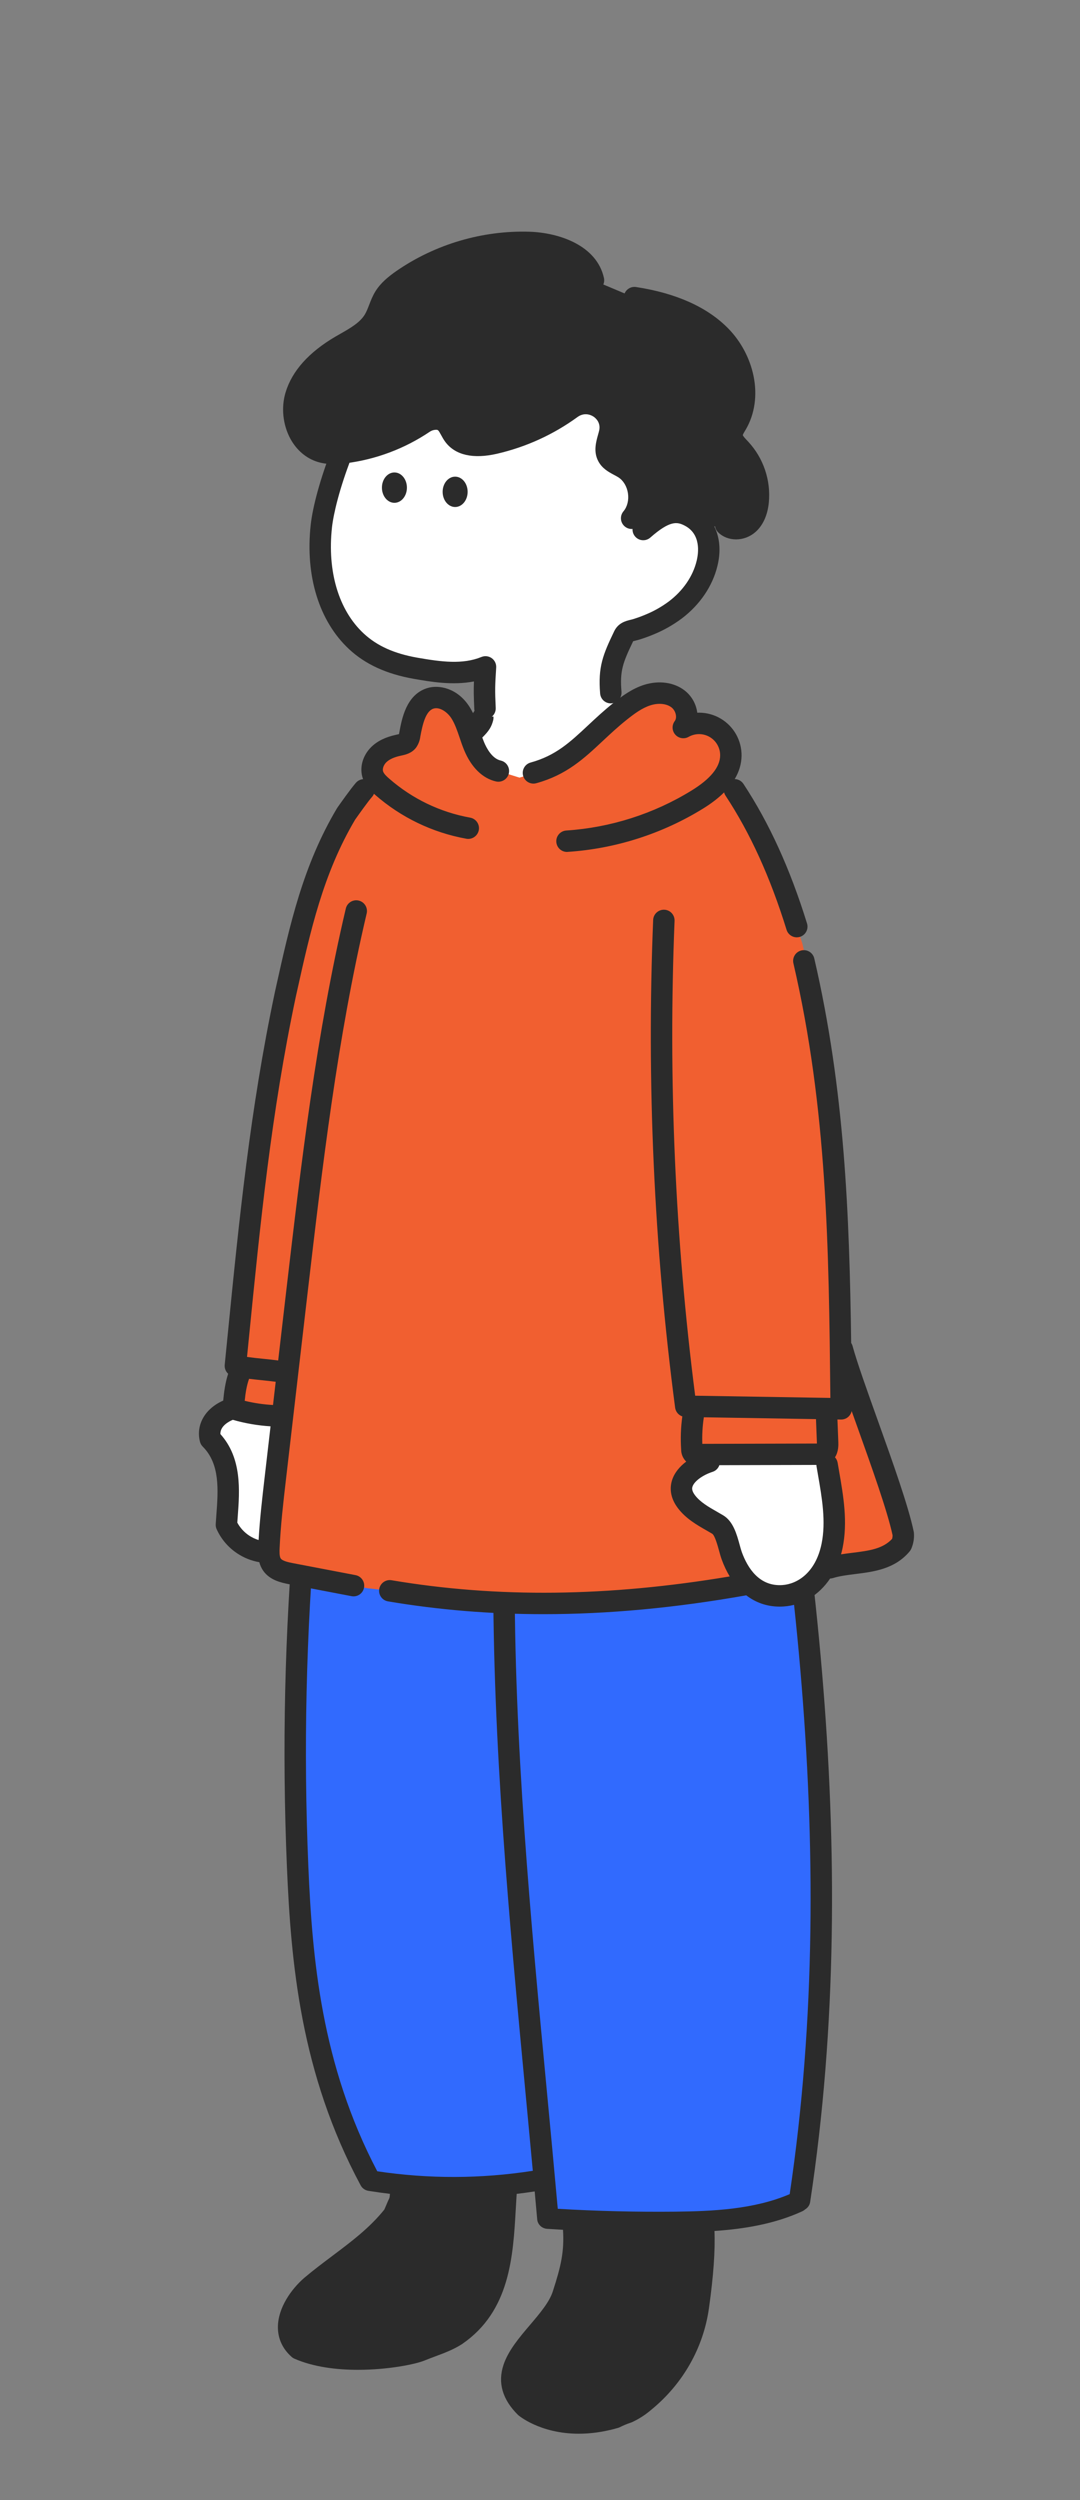 <svg width="127" height="294" viewBox="0 0 127 294" fill="none" xmlns="http://www.w3.org/2000/svg">
<rect x="0" y="0" width="127" height="294" fill="#808080" stroke="none"/>
<path fill-rule="evenodd" clip-rule="evenodd" d="M47.128 257.669C47.129 257.63 47.13 257.592 47.131 257.555L59.548 257.275C59.489 258.048 59.444 258.841 59.399 259.645C59.09 265.117 58.753 271.108 53.626 274.638C52.738 275.208 51.746 275.578 50.723 275.959C50.294 276.118 49.86 276.28 49.426 276.459C47.83 277.117 40.05 278.405 35.146 276.257C32.626 274.03 34.516 270.589 36.616 268.767C37.694 267.858 38.794 267.032 39.88 266.216C42.181 264.488 44.422 262.805 46.276 260.468C46.381 260.265 46.486 260.012 46.591 259.759C46.696 259.506 46.801 259.253 46.906 259.051C47.1 258.677 47.115 258.131 47.128 257.669ZM66.222 269.765C67.302 266.447 67.692 264.502 67.409 261.466L82.686 261.383C82.955 264.123 82.579 267.978 82.13 271.178C81.535 275.573 79.261 279.595 75.752 282.459C75.16 282.969 74.496 283.399 73.782 283.733C73.276 283.899 72.785 284.101 72.312 284.34C65.792 286.212 62.022 283.328 61.812 283.125C58.476 279.837 60.895 276.992 63.305 274.157C64.536 272.709 65.764 271.265 66.222 269.765Z" fill="#2B2B2B"/>
<path d="M64.011 256.251C64.122 257.83 64.332 259.247 64.332 260.866C71.262 261.271 78.402 261.474 85.332 261.069C88.316 260.83 91.233 260.077 93.942 258.842C97.092 238.802 97.302 218.357 95.412 197.911C95.412 197.304 95.622 196.494 95.412 195.887C95.202 194.875 95.202 194.065 94.992 193.053V191.029C92.892 172.203 89.952 153.985 86.172 135.766C71.472 136.171 56.982 136.981 42.282 137.386C35.785 165.879 33.452 195.11 35.352 224.227C35.316 225.176 35.388 226.126 35.562 227.061C35.957 232.727 36.873 238.35 38.292 243.863C38.712 245.28 39.132 246.899 39.762 248.316C40.812 250.947 42.282 253.579 43.332 256.211C47.322 257.223 51.522 257.425 55.722 257.223C58.032 257.02 60.552 257.02 62.963 256.451L64.011 256.251Z" fill="#316AFE"/>
<path fill-rule="evenodd" clip-rule="evenodd" d="M85.013 135.981C92.703 175.15 98.965 217.031 92.862 258.012C88.665 259.815 83.746 260.024 79.446 260.073C74.843 260.121 70.187 260.008 65.59 259.737C65.174 255.095 64.733 250.415 64.305 245.879C62.4 225.697 60.432 204.828 60.525 184.369C60.56 177.173 59.794 170.065 54.008 166.806C53.408 166.468 52.635 166.663 52.284 167.242C51.932 167.82 52.135 168.565 52.736 168.903C57.419 171.541 58.036 177.889 58.005 184.357C57.912 204.93 59.886 225.855 61.795 246.092L61.795 246.097L61.941 247.645C62.177 250.159 62.417 252.711 62.653 255.268C56.583 256.215 50.434 256.234 44.363 255.324C37.761 242.747 36.715 230.207 36.257 219.415C35.1 192.007 37.507 164.501 43.41 137.665C43.555 137.009 43.12 136.365 42.44 136.226C41.759 136.086 41.091 136.505 40.947 137.161C34.999 164.195 32.576 191.903 33.739 219.514C34.214 230.723 35.316 243.784 42.414 256.986C42.597 257.326 42.935 257.563 43.326 257.626C44.167 257.76 45.009 257.877 45.853 257.978C45.841 258.193 45.82 258.415 45.776 258.506C45.658 258.736 45.55 258.994 45.445 259.246L45.419 259.308C45.344 259.492 45.264 259.68 45.195 259.828C43.454 261.99 41.342 263.577 39.105 265.257L39.105 265.257L39.055 265.295C37.983 266.101 36.872 266.935 35.772 267.864C34.283 269.156 32.689 271.352 32.679 273.644C32.672 275 33.231 276.212 34.294 277.152C34.39 277.239 34.502 277.31 34.623 277.362C36.856 278.34 39.56 278.672 42.091 278.672C45.642 278.672 48.849 278.018 49.922 277.579C50.334 277.409 50.762 277.249 51.176 277.095L51.189 277.09C52.239 276.699 53.324 276.295 54.324 275.652C54.329 275.648 54.334 275.644 54.34 275.641C54.346 275.637 54.352 275.633 54.357 275.629C59.974 271.763 60.335 265.367 60.654 259.723L60.655 259.715L60.666 259.512C60.696 258.987 60.725 258.481 60.758 257.982C61.465 257.898 62.17 257.802 62.875 257.693C62.975 258.792 63.074 259.889 63.171 260.984C63.225 261.583 63.721 262.053 64.343 262.093C64.962 262.133 65.583 262.171 66.205 262.205C66.365 264.751 65.967 266.493 65.021 269.401L65.019 269.407L65.018 269.411C65.017 269.414 65.016 269.418 65.015 269.421C64.628 270.684 63.461 272.059 62.331 273.387L62.319 273.401C61.062 274.88 59.765 276.408 59.204 278.101C58.511 280.196 59.084 282.174 60.922 283.984C60.951 284.014 63.465 286.186 68.06 286.186C69.418 286.186 70.96 285.996 72.673 285.502C72.751 285.48 72.827 285.449 72.898 285.413C73.312 285.204 73.744 285.024 74.187 284.88C74.236 284.864 74.286 284.846 74.332 284.824C75.147 284.443 75.903 283.955 76.579 283.374C80.33 280.31 82.745 276.034 83.379 271.34C83.899 267.643 84.112 264.625 84.016 262.345C87.475 262.112 91.067 261.532 94.337 260.032C94.464 259.974 94.576 259.897 94.672 259.807C94.984 259.626 95.211 259.317 95.267 258.943C101.571 217.421 95.255 175.09 87.489 135.529C87.361 134.869 86.701 134.438 86.017 134.562C85.332 134.687 84.883 135.321 85.013 135.981ZM58.216 258.233C56.587 258.36 54.955 258.423 53.324 258.423C51.668 258.423 50.013 258.357 48.361 258.227C48.33 258.674 48.254 259.157 48.028 259.593C47.952 259.74 47.863 259.951 47.775 260.16L47.755 260.208L47.729 260.27C47.624 260.522 47.516 260.78 47.398 261.01C47.362 261.079 47.32 261.144 47.272 261.204C45.319 263.666 42.946 265.449 40.65 267.174L40.584 267.224C39.544 268.006 38.47 268.814 37.442 269.682C36.335 270.642 35.203 272.251 35.197 273.656C35.195 274.269 35.411 274.787 35.858 275.235C40.39 277.095 47.639 275.874 48.929 275.344C49.353 275.168 49.773 275.011 50.182 274.859L50.266 274.828C51.228 274.47 52.139 274.129 52.908 273.64C57.526 270.447 57.837 264.923 58.137 259.581C58.162 259.136 58.187 258.683 58.216 258.233ZM68.734 262.329C68.87 265.086 68.398 267.134 67.427 270.119C66.897 271.847 65.569 273.41 64.286 274.92L64.28 274.927C61.432 278.277 60.416 279.988 62.684 282.247C62.913 282.421 66.182 284.789 71.842 283.208C72.312 282.978 72.801 282.777 73.299 282.609C73.883 282.33 74.427 281.974 74.912 281.555C74.916 281.551 74.92 281.547 74.924 281.543C74.929 281.54 74.933 281.536 74.937 281.532C78.213 278.858 80.324 275.125 80.88 271.02C81.373 267.512 81.582 264.585 81.497 262.463C80.812 262.483 80.136 262.494 79.475 262.502C78.763 262.508 78.049 262.512 77.335 262.512C74.473 262.512 71.598 262.451 68.734 262.329Z" fill="#2B2B2B"/>
<g clip-path="url(#clip0_2677_1182)">
<path d="M71.779 79.691C71.968 81.812 72.835 86.606 76.063 85.887L76.409 86.412C76.252 89.704 74.584 92.025 71.972 94.43C69.317 96.835 65.932 98.28 62.36 98.534C59.21 98.765 55.861 98.011 53.505 95.898C51.148 93.785 49.909 90.857 51.47 88.347H51.696C52.406 88.368 53.059 87.996 53.66 87.618C54.424 87.135 56.001 85.154 56.474 84.585C57.104 83.768 57.36 80.67 57.684 79.691H71.779V79.691Z" fill="white"/>
<path d="M31.467 182.538C30.438 182.504 29.441 182.183 28.584 181.611C27.727 181.04 27.049 180.242 26.622 179.305C26.832 175.945 27.462 171.954 24.732 169.223C24.312 167.543 25.572 166.283 27.042 165.734L32.939 166.499L31.467 182.538Z" fill="white"/>
<path fill-rule="evenodd" clip-rule="evenodd" d="M30.809 161.038C31.766 161.135 32.718 161.232 33.706 161.42L33.806 161.433L32.368 173.838L32.367 173.848C32.052 176.556 31.738 179.262 31.618 181.99C31.589 182.676 31.587 183.418 31.982 183.981C32.458 184.668 33.353 184.876 34.168 185.031L43.198 186.76L45.837 187.068C59.83 189.429 73.847 188.816 87.814 186.31L97.573 184.367C98.464 184.091 99.439 183.969 100.422 183.846C102.485 183.589 104.582 183.327 106.004 181.62C106.177 181.223 106.248 180.79 106.214 180.36C105.607 177.443 103.734 172.207 102.013 167.394C100.759 163.888 99.586 160.607 99.041 158.612L98.831 158.27C98.594 142.378 97.949 126.44 94.36 110.987L93.692 108.969C91.928 103.276 89.618 97.815 86.367 92.881L85.947 88.849C85.956 88.191 85.79 87.54 85.466 86.967C85.143 86.393 84.675 85.914 84.108 85.578C83.541 85.242 82.896 85.064 82.237 85.057C81.577 85.051 80.928 85.219 80.355 85.545C81.12 84.537 80.739 82.957 79.742 82.184C78.744 81.411 77.335 81.346 76.132 81.724C74.929 82.102 73.891 82.869 72.904 83.654C72.189 84.225 71.482 84.818 70.773 85.412C67.796 87.906 64.79 90.425 61.086 91.443L58.603 90.665C57.219 90.355 56.291 89.055 55.749 87.746C55.562 87.292 55.405 86.825 55.249 86.358C54.954 85.477 54.66 84.598 54.158 83.818C53.389 82.625 51.936 81.695 50.588 82.127C48.935 82.657 48.483 84.728 48.177 86.437C48.15 86.698 48.059 86.95 47.912 87.166C47.677 87.459 47.281 87.543 46.909 87.622C46.886 87.627 46.862 87.632 46.839 87.637C45.999 87.817 45.144 88.141 44.529 88.752C43.914 89.363 43.574 90.306 43.855 91.128L42.792 92.883C42.204 93.545 40.692 95.709 40.692 95.709C36.809 102.251 35.312 108.993 33.686 116.321C33.642 116.521 33.597 116.722 33.552 116.923C30.64 130.71 29.343 143.78 28.003 157.293C27.893 158.396 27.783 159.502 27.672 160.611C28.757 160.829 29.786 160.933 30.809 161.038ZM32.941 166.499C31.074 166.486 29.218 166.203 27.431 165.659C27.557 164.094 27.693 162.487 28.367 161.069L33.561 161.649L32.941 166.499Z" fill="#F15F30"/>
<path d="M83.402 171.269C81.378 171.922 79.011 174.355 80.722 176.598C81.663 177.835 83.085 178.501 84.389 179.278C85.393 179.874 85.66 181.891 86.048 182.958C87.031 185.648 88.94 187.862 92.071 187.652C95.254 187.442 97.235 184.731 97.84 181.807C98.495 178.635 97.378 174.472 96.85 171.336L83.402 171.269Z" fill="white"/>
<path fill-rule="evenodd" clip-rule="evenodd" d="M65.418 99.002C65.462 99.67 66.016 100.181 66.674 100.181C66.703 100.181 66.73 100.181 66.755 100.174C72.373 99.807 77.873 98.047 82.663 95.089C83.652 94.48 84.481 93.842 85.149 93.178C85.183 93.313 85.239 93.444 85.32 93.566C88.226 97.977 90.572 103.136 92.493 109.334C92.661 109.876 93.159 110.223 93.696 110.223C93.82 110.223 93.946 110.204 94.068 110.166C94.734 109.96 95.106 109.254 94.9 108.589C92.907 102.159 90.462 96.793 87.424 92.18C87.187 91.82 86.797 91.621 86.396 91.613C86.921 90.736 87.191 89.821 87.203 88.872C87.214 87.992 86.991 87.122 86.561 86.356C86.13 85.589 85.502 84.946 84.744 84.499C83.988 84.052 83.123 83.812 82.243 83.804C82.159 83.804 82.077 83.804 81.993 83.808C81.871 82.821 81.361 81.855 80.508 81.195C79.267 80.233 77.487 79.983 75.75 80.529C74.32 80.979 73.125 81.871 72.115 82.676C71.007 83.56 70.079 84.427 69.182 85.266L69.15 85.297L69.147 85.299C67.023 87.287 65.345 88.858 62.396 89.668C61.724 89.853 61.329 90.546 61.514 91.218C61.699 91.89 62.394 92.285 63.064 92.1C66.615 91.126 68.683 89.189 70.871 87.139L70.906 87.107C71.767 86.302 72.658 85.469 73.686 84.648C74.555 83.957 75.487 83.253 76.506 82.934C77.442 82.64 78.385 82.737 78.967 83.188C79.465 83.575 79.656 84.383 79.347 84.791C78.986 85.268 79.009 85.933 79.404 86.383C79.799 86.832 80.454 86.944 80.975 86.65C81.348 86.438 81.773 86.326 82.201 86.326H82.222C82.659 86.328 83.089 86.448 83.465 86.671C83.841 86.893 84.152 87.21 84.366 87.593C84.58 87.975 84.692 88.406 84.685 88.843C84.668 90.21 83.543 91.59 81.342 92.947C76.901 95.69 71.8 97.32 66.592 97.662C65.899 97.708 65.372 98.307 65.418 99.002ZM41.574 187.72C41.497 187.72 41.417 187.711 41.337 187.697L33.937 186.279C33.109 186.113 31.746 185.838 30.957 184.716C30.729 184.392 30.584 184.049 30.493 183.702C29.564 183.541 28.677 183.188 27.887 182.66C26.834 181.958 26.001 180.979 25.478 179.828C25.392 179.639 25.354 179.434 25.367 179.228C25.387 178.898 25.412 178.56 25.438 178.218L25.442 178.161C25.661 175.21 25.885 172.158 23.844 170.114C23.682 169.952 23.569 169.751 23.512 169.528C23.016 167.544 24.109 165.642 26.248 164.697C26.344 163.673 26.488 162.593 26.829 161.542C26.544 161.282 26.384 160.895 26.425 160.486C26.516 159.577 26.606 158.669 26.696 157.764L26.755 157.167L26.761 157.109C28.119 143.425 29.403 130.497 32.326 116.66L32.462 116.045C34.09 108.708 35.629 101.779 39.615 95.062C39.632 95.035 39.649 95.009 39.666 94.984L39.688 94.951C39.93 94.608 41.261 92.713 41.858 92.044C42.082 91.791 42.384 91.65 42.696 91.625C42.685 91.596 42.675 91.567 42.664 91.537C42.242 90.309 42.627 88.866 43.643 87.857C44.355 87.152 45.312 86.677 46.577 86.404L46.65 86.387C46.732 86.37 46.841 86.347 46.923 86.324C46.923 86.322 46.923 86.321 46.924 86.319C46.924 86.318 46.924 86.317 46.924 86.316C46.925 86.313 46.925 86.311 46.925 86.307C46.929 86.274 46.934 86.242 46.94 86.211L46.941 86.205C47.248 84.522 47.76 81.713 50.206 80.926C51.663 80.46 53.853 80.958 55.229 83.146C55.377 83.383 55.509 83.623 55.629 83.865C55.877 83.324 56.485 83.019 57.083 83.171C57.757 83.342 58.166 84.028 57.994 84.703C57.804 85.457 57.5 85.961 56.713 86.732C56.779 86.912 56.846 87.088 56.917 87.261C57.213 87.973 57.862 89.204 58.883 89.435C59.561 89.588 59.987 90.262 59.836 90.941C59.683 91.619 59.009 92.046 58.33 91.894C56.751 91.54 55.422 90.237 54.588 88.229C54.382 87.734 54.212 87.236 54.051 86.753L54.043 86.729C53.764 85.91 53.501 85.135 53.093 84.488C52.62 83.736 51.699 83.096 50.974 83.327C50.054 83.623 49.691 85.175 49.426 86.62C49.372 87.068 49.21 87.498 48.958 87.872C48.939 87.899 48.918 87.927 48.897 87.954C48.382 88.595 47.661 88.749 47.18 88.852L47.175 88.853L47.108 88.868C46.342 89.034 45.775 89.294 45.42 89.645C45.107 89.956 44.947 90.418 45.05 90.718C45.147 91 45.466 91.302 45.764 91.558C48.469 93.928 51.76 95.513 55.287 96.148C55.972 96.272 56.428 96.927 56.304 97.612C56.19 98.221 55.659 98.649 55.063 98.649C54.989 98.649 54.914 98.643 54.838 98.628C50.861 97.912 47.15 96.125 44.109 93.461C44.064 93.422 44.018 93.383 43.973 93.342C43.92 93.477 43.842 93.605 43.739 93.72C43.307 94.205 42.188 95.776 41.757 96.389C37.994 102.747 36.501 109.471 34.922 116.591L34.787 117.194C31.892 130.898 30.615 143.772 29.263 157.404L29.262 157.415C29.191 158.129 29.119 158.845 29.048 159.564C29.676 159.652 30.297 159.717 30.942 159.782L30.976 159.785C31.543 159.843 32.12 159.902 32.712 159.982L33.666 151.752L33.673 151.691C35.401 136.896 37.188 121.597 40.665 106.837C40.825 106.161 41.503 105.738 42.181 105.9C42.858 106.06 43.278 106.738 43.118 107.417C39.673 122.04 37.895 137.27 36.175 151.999L36.169 152.048L36.108 152.573L33.624 173.998L33.623 174.009C33.316 176.65 33 179.379 32.88 182.059C32.866 182.393 32.838 183.019 33.017 183.271C33.227 183.569 33.974 183.721 34.42 183.809L41.807 185.222C42.49 185.353 42.939 186.014 42.807 186.697C42.696 187.3 42.169 187.72 41.574 187.72ZM25.917 168.637C25.879 167.678 26.955 167.134 27.375 166.959C28.824 167.375 30.311 167.632 31.814 167.724L31.121 173.704L31.112 173.779C30.836 176.168 30.551 178.628 30.408 181.095C30.013 180.974 29.635 180.795 29.287 180.564C28.71 180.177 28.235 179.658 27.905 179.049C27.915 178.901 27.926 178.753 27.937 178.604C27.943 178.518 27.95 178.432 27.956 178.346L27.956 178.342C28.183 175.268 28.463 171.468 25.917 168.637ZM32.421 162.487L32.105 165.216C30.983 165.156 29.869 164.991 28.777 164.724C28.866 163.828 29 162.941 29.289 162.138C29.764 162.196 30.228 162.244 30.686 162.29L30.783 162.3L30.783 162.3L30.784 162.3C31.341 162.358 31.881 162.414 32.421 162.487ZM45.627 188.308C51.575 189.312 57.648 189.814 63.925 189.814C71.53 189.814 79.433 189.074 87.753 187.597C88.882 188.466 90.211 188.925 91.674 188.925C91.832 188.925 91.993 188.921 92.155 188.909C94.382 188.762 96.317 187.552 97.614 185.623C97.724 185.619 97.835 185.6 97.947 185.569C98.73 185.325 99.629 185.212 100.578 185.094C102.76 184.823 105.232 184.514 106.973 182.425C107.05 182.332 107.113 182.229 107.162 182.118C107.411 181.536 107.519 180.893 107.47 180.261C107.466 180.207 107.458 180.154 107.447 180.102C106.821 177.098 104.98 171.949 103.2 166.97L103.199 166.968C101.958 163.502 100.788 160.227 100.255 158.278C100.219 158.146 100.163 158.025 100.092 157.916C99.885 142.729 99.328 128.114 95.754 112.707C95.597 112.029 94.921 111.607 94.242 111.764C93.564 111.922 93.142 112.598 93.299 113.277C97.287 130.473 97.46 146.788 97.642 164.06L97.642 164.065L97.647 164.384L81.747 164.124C79.385 145.661 78.57 126.881 79.324 108.286C79.353 107.591 78.812 107.003 78.117 106.975C77.421 106.95 76.833 107.488 76.806 108.183C76.031 127.282 76.901 146.577 79.389 165.529C79.454 166.016 79.791 166.409 80.236 166.559C80.058 167.849 80.012 169.156 80.099 170.458C80.099 170.694 80.139 170.925 80.221 171.145C80.315 171.397 80.456 171.624 80.641 171.817C80.658 171.836 80.676 171.854 80.695 171.871C79.934 172.447 79.303 173.183 79.026 174.069C78.786 174.836 78.713 176.029 79.721 177.352C80.653 178.579 81.941 179.316 83.077 179.965C83.301 180.093 83.524 180.221 83.747 180.354C84.057 180.537 84.397 181.775 84.546 182.317L84.549 182.328C84.652 182.706 84.75 183.063 84.866 183.382C85.132 184.114 85.449 184.78 85.81 185.376C71.504 187.775 58.478 187.921 46.045 185.823C45.359 185.705 44.71 186.17 44.594 186.856C44.479 187.541 44.941 188.192 45.627 188.308ZM84.591 172.295C84.465 172.656 84.178 172.955 83.787 173.08C82.619 173.458 81.628 174.191 81.43 174.823C81.392 174.943 81.294 175.26 81.724 175.825C82.348 176.644 83.309 177.194 84.325 177.775L84.326 177.776L84.498 177.875C84.678 177.978 84.857 178.081 85.034 178.186C86.219 178.888 86.639 180.422 86.977 181.654L86.978 181.66C87.067 181.986 87.153 182.294 87.233 182.517C87.913 184.384 89.286 186.567 91.987 186.392C93.761 186.275 95.903 184.941 96.607 181.549C97.146 178.941 96.659 176.134 96.186 173.417L96.186 173.417L96.185 173.407L96.16 173.264C96.112 172.985 96.064 172.707 96.017 172.429C96.008 172.373 96.002 172.318 96 172.263L84.591 172.295ZM98.187 171.367C98.347 171.54 98.459 171.761 98.501 172.011L98.502 172.016C98.556 172.335 98.611 172.655 98.667 172.977L98.669 172.987C99.181 175.935 99.71 178.984 99.075 182.061C99.024 182.305 98.966 182.544 98.901 182.778C99.357 182.705 99.814 182.648 100.263 182.593C102.153 182.357 103.797 182.152 104.902 180.961C104.944 180.82 104.963 180.671 104.959 180.524C104.349 177.676 102.482 172.456 100.832 167.838L100.824 167.816L100.769 167.662L100.769 167.662L100.768 167.661L100.768 167.66C100.559 167.076 100.353 166.498 100.151 165.931C100.1 166.167 99.981 166.385 99.807 166.558C99.574 166.793 99.253 166.926 98.921 166.926H98.9L98.477 166.919L98.581 169.58C98.592 169.908 98.616 170.713 98.187 171.367ZM95.954 166.877L82.767 166.66C82.609 167.694 82.55 168.741 82.587 169.786L96.065 169.748L96.065 169.719C96.065 169.704 96.064 169.689 96.063 169.673L95.954 166.877Z" fill="#2B2B2B"/>
</g>
<path d="M74.276 60.942C75.731 59.228 75.279 56.261 73.381 55.061C72.701 54.629 71.84 54.36 71.468 53.645C71.048 52.858 71.428 51.915 71.649 51.054C71.649 51.026 71.663 50.997 71.672 50.97C72.302 48.373 69.334 46.447 67.174 48.019C64.475 49.98 61.409 51.379 58.158 52.133C56.478 52.52 54.414 52.595 53.377 51.222C52.763 50.407 52.616 49.176 51.066 49.291C50.615 49.329 50.18 49.487 49.806 49.745C47.032 51.617 43.859 52.807 40.539 53.225C39.611 53.341 38.649 53.394 37.752 53.127C35.178 52.36 34.008 49.081 34.785 46.51C35.562 43.94 37.757 42.039 40.075 40.678C41.511 39.837 43.112 39.064 43.977 37.638C44.485 36.798 44.685 35.798 45.195 34.96C45.705 34.122 46.503 33.49 47.316 32.919C51.694 29.888 56.93 28.346 62.251 28.516C65.401 28.625 69.103 29.892 69.784 32.963L74.614 34.998C78.331 35.569 82.111 36.821 84.742 39.51C87.373 42.198 88.522 46.59 86.632 49.844C86.384 50.264 86.078 50.709 86.09 51.205C86.107 51.835 86.634 52.331 87.071 52.797C87.835 53.624 88.417 54.603 88.776 55.67C89.135 56.737 89.266 57.867 89.158 58.989C89.06 59.964 88.738 60.972 88.008 61.617C87.277 62.261 86.031 62.394 85.341 61.701L74.862 63.307L74.276 60.942Z" fill="#2B2B2B"/>
<path d="M40.161 53.335C38.806 56.819 37.992 59.966 37.786 61.871C37.267 66.668 38.235 71.999 41.904 75.416C43.859 77.235 46.28 78.13 48.87 78.586C51.57 79.063 54.468 79.497 57.089 78.426C56.95 80.613 56.929 82.173 57.03 84.362L71.835 82.719C71.596 79.844 72.129 77.378 73.381 74.778C73.664 74.19 74.273 74.196 74.876 74.005C75.412 73.837 75.937 73.644 76.455 73.425C77.507 72.988 78.501 72.423 79.416 71.745C81.227 70.377 82.638 68.458 83.167 66.231C83.648 64.213 83.31 61.81 81.067 60.673C79.486 59.875 78.068 60.159 75.659 62.276L74.294 60.949C75.75 59.235 75.298 56.267 73.4 55.068C72.719 54.635 71.858 54.366 71.487 53.652C71.067 52.864 71.447 51.921 71.667 51.06C71.667 51.033 71.682 51.003 71.69 50.976C72.32 48.38 69.353 46.454 67.192 48.025C64.494 49.987 61.428 51.386 58.177 52.139C56.497 52.526 54.433 52.602 53.395 51.228C52.782 50.413 52.635 49.182 51.085 49.298C50.634 49.336 50.199 49.493 49.825 49.751C47.045 51.623 43.863 52.812 40.539 53.225" fill="white"/>
<path d="M86.552 63.429C85.765 63.429 85 63.15 84.442 62.591C83.95 62.097 83.952 61.299 84.444 60.808C84.937 60.316 85.735 60.319 86.227 60.81C86.384 60.968 86.878 60.928 87.168 60.671C87.556 60.329 87.814 59.686 87.898 58.861C87.989 57.916 87.882 56.977 87.575 56.071C87.27 55.166 86.787 54.353 86.138 53.652L86.031 53.538C85.534 53.013 84.851 52.295 84.824 51.238C84.803 50.43 85.183 49.797 85.46 49.335L85.54 49.203C87.212 46.323 85.912 42.511 83.835 40.392C81.77 38.283 78.602 36.888 74.416 36.243C73.728 36.139 73.257 35.494 73.362 34.807C73.467 34.12 74.112 33.647 74.799 33.752C79.536 34.481 83.182 36.122 85.637 38.627C87.126 40.148 88.182 42.131 88.61 44.21C89.074 46.46 88.757 48.684 87.716 50.478L87.621 50.636C87.525 50.795 87.365 51.06 87.346 51.169C87.39 51.31 87.684 51.619 87.861 51.806L87.984 51.936C88.881 52.906 89.545 54.023 89.965 55.267C90.385 56.51 90.532 57.802 90.408 59.109C90.257 60.596 89.715 61.787 88.837 62.562C88.18 63.139 87.354 63.429 86.552 63.429Z" fill="#2B2B2B"/>
<path d="M74.276 62.203C73.988 62.203 73.698 62.104 73.461 61.902C72.93 61.451 72.867 60.657 73.316 60.125C73.767 59.594 73.963 58.798 73.841 57.996C73.719 57.195 73.295 56.496 72.709 56.126C72.564 56.034 72.394 55.944 72.213 55.847C71.585 55.513 70.802 55.095 70.351 54.227C69.763 53.125 70.088 51.963 70.328 51.112C70.357 51.008 70.386 50.903 70.414 50.8C70.426 50.732 70.443 50.672 70.46 50.621C70.666 49.663 70.008 49.136 69.798 48.995C69.338 48.687 68.603 48.537 67.917 49.035C65.065 51.108 61.879 52.562 58.446 53.358C55.642 54.003 53.542 53.526 52.375 51.978C52.167 51.703 52.014 51.421 51.879 51.173C51.522 50.518 51.51 50.518 51.163 50.545C50.943 50.564 50.72 50.644 50.529 50.776C47.591 52.757 44.197 54.032 40.701 54.471C39.714 54.595 38.55 54.673 37.398 54.33C36.035 53.925 34.877 52.946 34.138 51.577C33.256 49.938 33.048 47.907 33.582 46.141C34.342 43.627 36.312 41.421 39.441 39.585C39.634 39.472 39.827 39.363 40.023 39.252C41.205 38.577 42.32 37.941 42.904 36.979C43.099 36.657 43.25 36.263 43.412 35.845C43.607 35.338 43.809 34.815 44.124 34.299C44.758 33.255 45.688 32.52 46.596 31.881C51.171 28.714 56.743 27.073 62.295 27.25C65.792 27.372 70.172 28.867 71.019 32.684C71.17 33.364 70.741 34.036 70.061 34.187C69.383 34.337 68.709 33.91 68.557 33.23C68.058 30.974 65.01 29.867 62.211 29.77C57.198 29.606 52.163 31.093 48.036 33.95C47.358 34.427 46.669 34.962 46.274 35.611C46.077 35.935 45.923 36.332 45.762 36.752C45.569 37.254 45.369 37.773 45.058 38.285C44.136 39.806 42.614 40.676 41.27 41.44C41.083 41.547 40.898 41.652 40.713 41.759C38.151 43.263 36.564 44.983 35.993 46.87C35.654 47.991 35.793 49.336 36.356 50.38C36.652 50.928 37.196 51.64 38.114 51.913C38.821 52.123 39.659 52.06 40.386 51.969C43.492 51.579 46.507 50.447 49.105 48.695C49.645 48.321 50.291 48.088 50.964 48.031C52.956 47.88 53.696 49.239 54.093 49.968C54.195 50.157 54.292 50.335 54.386 50.459C55.109 51.417 57.07 51.087 57.879 50.9C60.98 50.182 63.86 48.867 66.436 46.994C67.866 45.954 69.737 45.916 71.203 46.897C72.644 47.861 73.31 49.575 72.9 51.26C72.894 51.285 72.888 51.308 72.879 51.333C72.879 51.335 72.879 51.337 72.877 51.337C72.875 51.344 72.873 51.352 72.873 51.358C72.837 51.499 72.797 51.642 72.757 51.787C72.627 52.249 72.468 52.824 72.585 53.045C72.682 53.232 73.049 53.427 73.404 53.616C73.618 53.73 73.839 53.847 74.064 53.99C75.273 54.755 76.103 56.074 76.338 57.607C76.573 59.145 76.174 60.655 75.244 61.749C74.987 62.051 74.633 62.203 74.276 62.203ZM72.909 51.056C72.909 51.058 72.909 51.058 72.909 51.056C72.909 51.058 72.909 51.058 72.909 51.056ZM72.909 51.054V51.056V51.054Z" fill="#2B2B2B"/>
<path d="M46.381 59.128C47.193 59.128 47.851 58.328 47.851 57.343C47.851 56.356 47.193 55.557 46.381 55.557C45.569 55.557 44.911 56.356 44.911 57.343C44.911 58.328 45.569 59.128 46.381 59.128Z" fill="#2B2B2B"/>
<path d="M53.521 59.621C54.333 59.621 54.991 58.822 54.991 57.836C54.991 56.85 54.333 56.051 53.521 56.051C52.709 56.051 52.051 56.85 52.051 57.836C52.051 58.822 52.709 59.621 53.521 59.621Z" fill="#2B2B2B"/>
<path d="M71.825 82.713C71.178 82.713 70.626 82.218 70.571 81.558C70.305 78.395 70.92 76.948 72.226 74.226C72.705 73.232 73.61 73.014 74.152 72.883C74.269 72.854 74.381 72.829 74.477 72.797C74.977 72.64 75.471 72.459 75.947 72.257C76.911 71.859 77.816 71.344 78.648 70.726C80.324 69.46 81.491 67.756 81.924 65.933C82.146 65.015 82.449 62.785 80.481 61.791C79.622 61.356 78.78 61.186 76.472 63.215C75.949 63.675 75.153 63.623 74.694 63.1C74.234 62.577 74.286 61.781 74.809 61.321C78.123 58.407 80.038 58.743 81.615 59.539C84.059 60.775 85.116 63.448 84.372 66.519C83.805 68.905 82.308 71.117 80.158 72.741C79.154 73.486 78.066 74.104 76.919 74.579C76.376 74.807 75.806 75.017 75.233 75.196C75.059 75.251 74.891 75.293 74.744 75.328C74.651 75.352 74.532 75.379 74.454 75.404C73.247 77.924 72.873 78.872 73.083 81.342C73.142 82.035 72.627 82.644 71.934 82.703C71.896 82.711 71.861 82.713 71.825 82.713Z" fill="#2B2B2B"/>
<path d="M57.031 84.572C56.361 84.572 55.804 84.045 55.773 83.368C55.706 81.89 55.691 81.146 55.733 80.132C53.209 80.619 50.638 80.172 48.656 79.825C45.453 79.26 42.965 78.12 41.047 76.336C37.524 73.053 35.879 67.731 36.535 61.73C36.78 59.506 37.696 56.195 38.987 52.875C39.239 52.225 39.97 51.904 40.619 52.156C41.268 52.408 41.589 53.139 41.337 53.788C39.905 57.472 39.212 60.449 39.04 62.005C38.471 67.204 39.827 71.755 42.765 74.49C44.336 75.952 46.346 76.857 49.09 77.34C51.896 77.83 54.401 78.159 56.615 77.254C57.016 77.09 57.474 77.145 57.827 77.397C58.179 77.651 58.377 78.067 58.349 78.5C58.215 80.613 58.192 81.079 58.293 83.247C58.324 83.942 57.787 84.532 57.092 84.564C57.068 84.572 57.05 84.572 57.031 84.572Z" fill="#2B2B2B"/>
<defs>
<clipPath id="clip0_2677_1182">
<rect width="126" height="126.025" fill="white" transform="translate(0.511 79.691)"/>
</clipPath>
</defs>
</svg>

